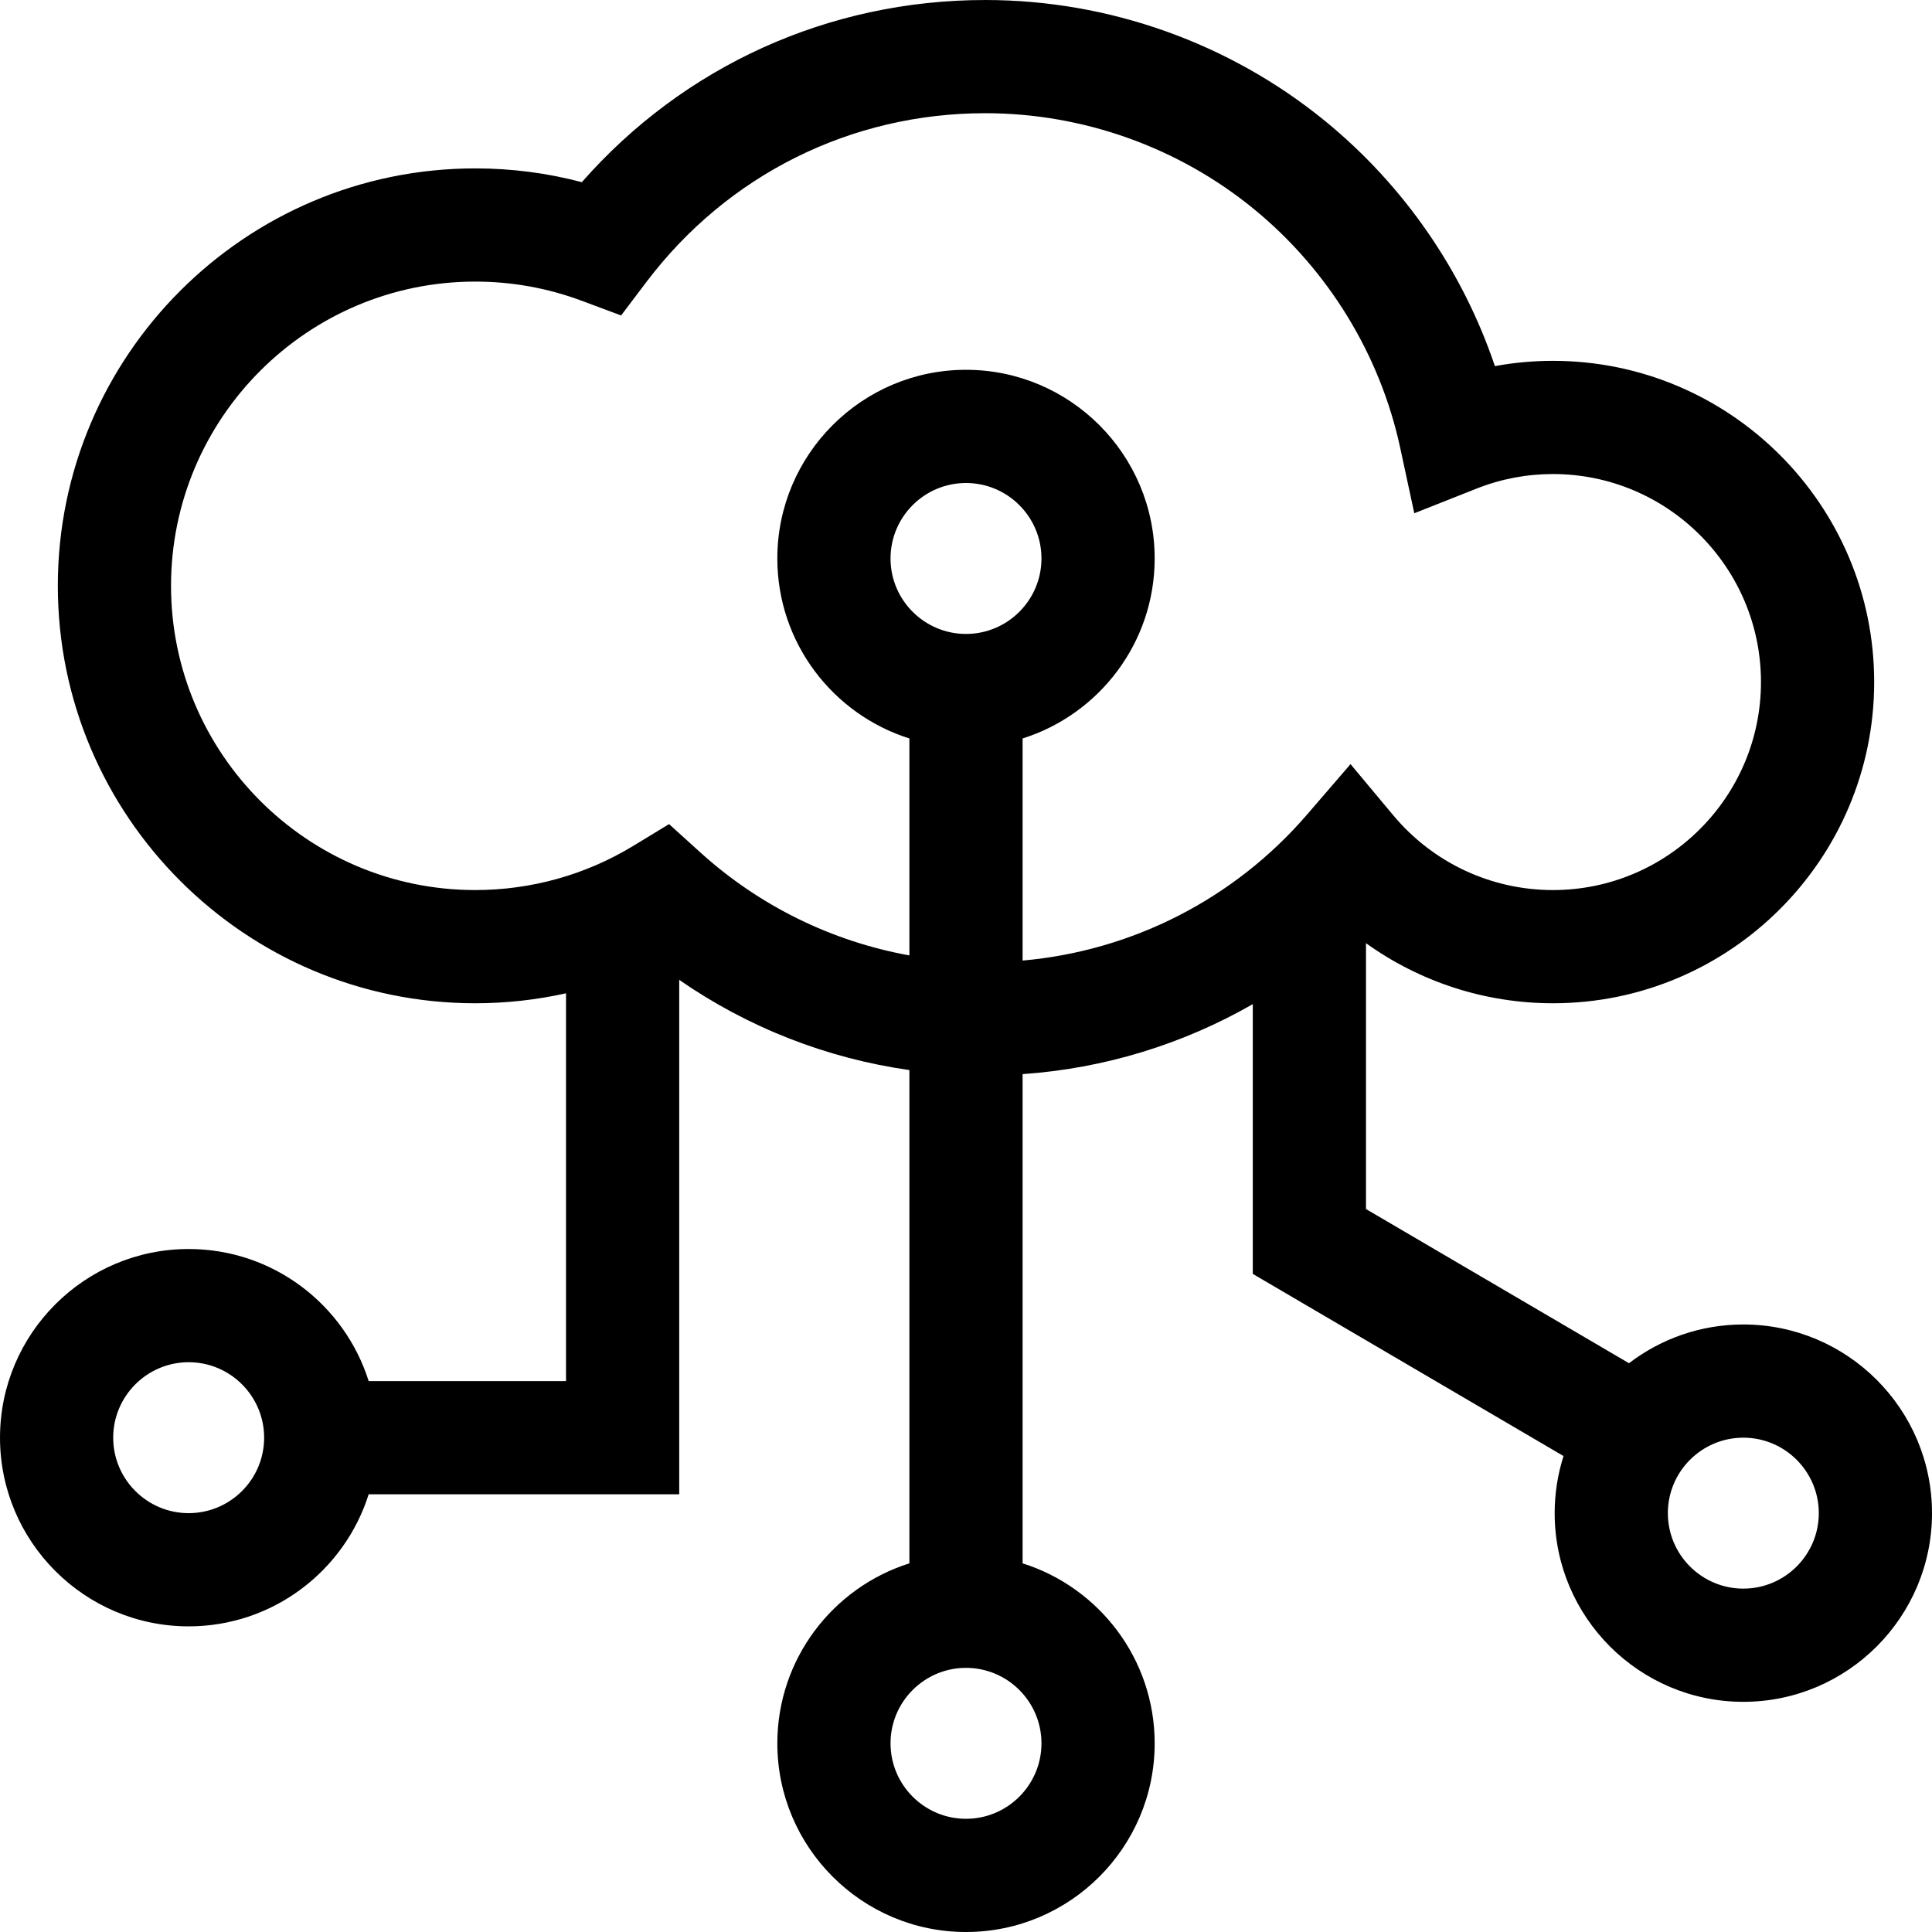 <svg height="512pt" viewBox="0 0 512 512" width="512pt" xmlns="http://www.w3.org/2000/svg"><path d="m462 351c-11.387 0-21.887 3.832-30.301 10.266l-69.699-40.859v-70.453c14.305 10.262 31.551 15.922 49.551 15.922 46.938 0 85.125-38.188 85.125-85.125s-38.188-85.125-85.125-85.125c-5.195 0-10.336.469-15.387 1.398-8.523-25.246-24.129-47.895-44.953-64.914-25.332-20.707-57.336-32.109-90.109-32.109-41.445 0-79.84 17.465-106.91 48.273-9.184-2.426-18.645-3.648-28.242-3.648-60.996 0-110.625 49.625-110.625 110.625s49.625 110.625 110.625 110.625c8.137 0 16.195-.898 24.051-2.641v102.766h-52.301c-6.387-20.266-25.352-35-47.699-35-27.57 0-50 22.43-50 50s22.43 50 50 50c22.348 0 41.312-14.734 47.699-35h82.301v-136.328c18.211 12.625 39.07 20.797 61 23.906v130.723c-20.266 6.387-35 25.352-35 47.699 0 27.57 22.43 50 50 50s50-22.43 50-50c0-22.348-14.734-41.312-35-47.699v-129.648c21.645-1.5 42.469-7.914 61-18.547v71.488l82.348 48.273c-1.52 4.777-2.348 9.859-2.348 15.133 0 27.57 22.43 50 50 50s50-22.43 50-50-22.43-50-50-50zm-412 50c-11.027 0-20-8.973-20-20s8.973-20 20-20 20 8.973 20 20-8.973 20-20 20zm226 61c0 11.027-8.973 20-20 20s-20-8.973-20-20 8.973-20 20-20 20 8.973 20 20zm-20-294c-11.027 0-20-8.973-20-20s8.973-20 20-20 20 8.973 20 20-8.973 20-20 20zm90.359 47.895c-19.246 22.332-46.293 36.102-75.359 38.664v-58.859c20.266-6.387 35-25.352 35-47.699 0-27.57-22.43-50-50-50s-50 22.43-50 50c0 22.348 14.734 41.312 35 47.699v57.496c-20.527-3.715-39.707-13.082-55.391-27.285l-8.297-7.516-9.562 5.816c-12.559 7.629-27.012 11.664-41.801 11.664-44.457 0-80.625-36.168-80.625-80.625s36.168-80.625 80.625-80.625c9.684 0 19.16 1.707 28.18 5.07l10.465 3.902 6.738-8.906c21.492-28.402 54.211-44.691 89.77-44.691 25.875 0 51.133 9 71.125 25.34 19.727 16.121 33.52 38.625 38.848 63.367l3.727 17.312 16.465-6.523c6.48-2.57 13.305-3.871 20.285-3.871 30.395 0 55.125 24.73 55.125 55.125s-24.73 55.125-55.125 55.125c-16.371 0-31.797-7.219-42.316-19.809l-11.332-13.562zm115.641 205.105c-11.027 0-20-8.973-20-20s8.973-20 20-20 20 8.973 20 20-8.973 20-20 20zm0 0"/></svg>
